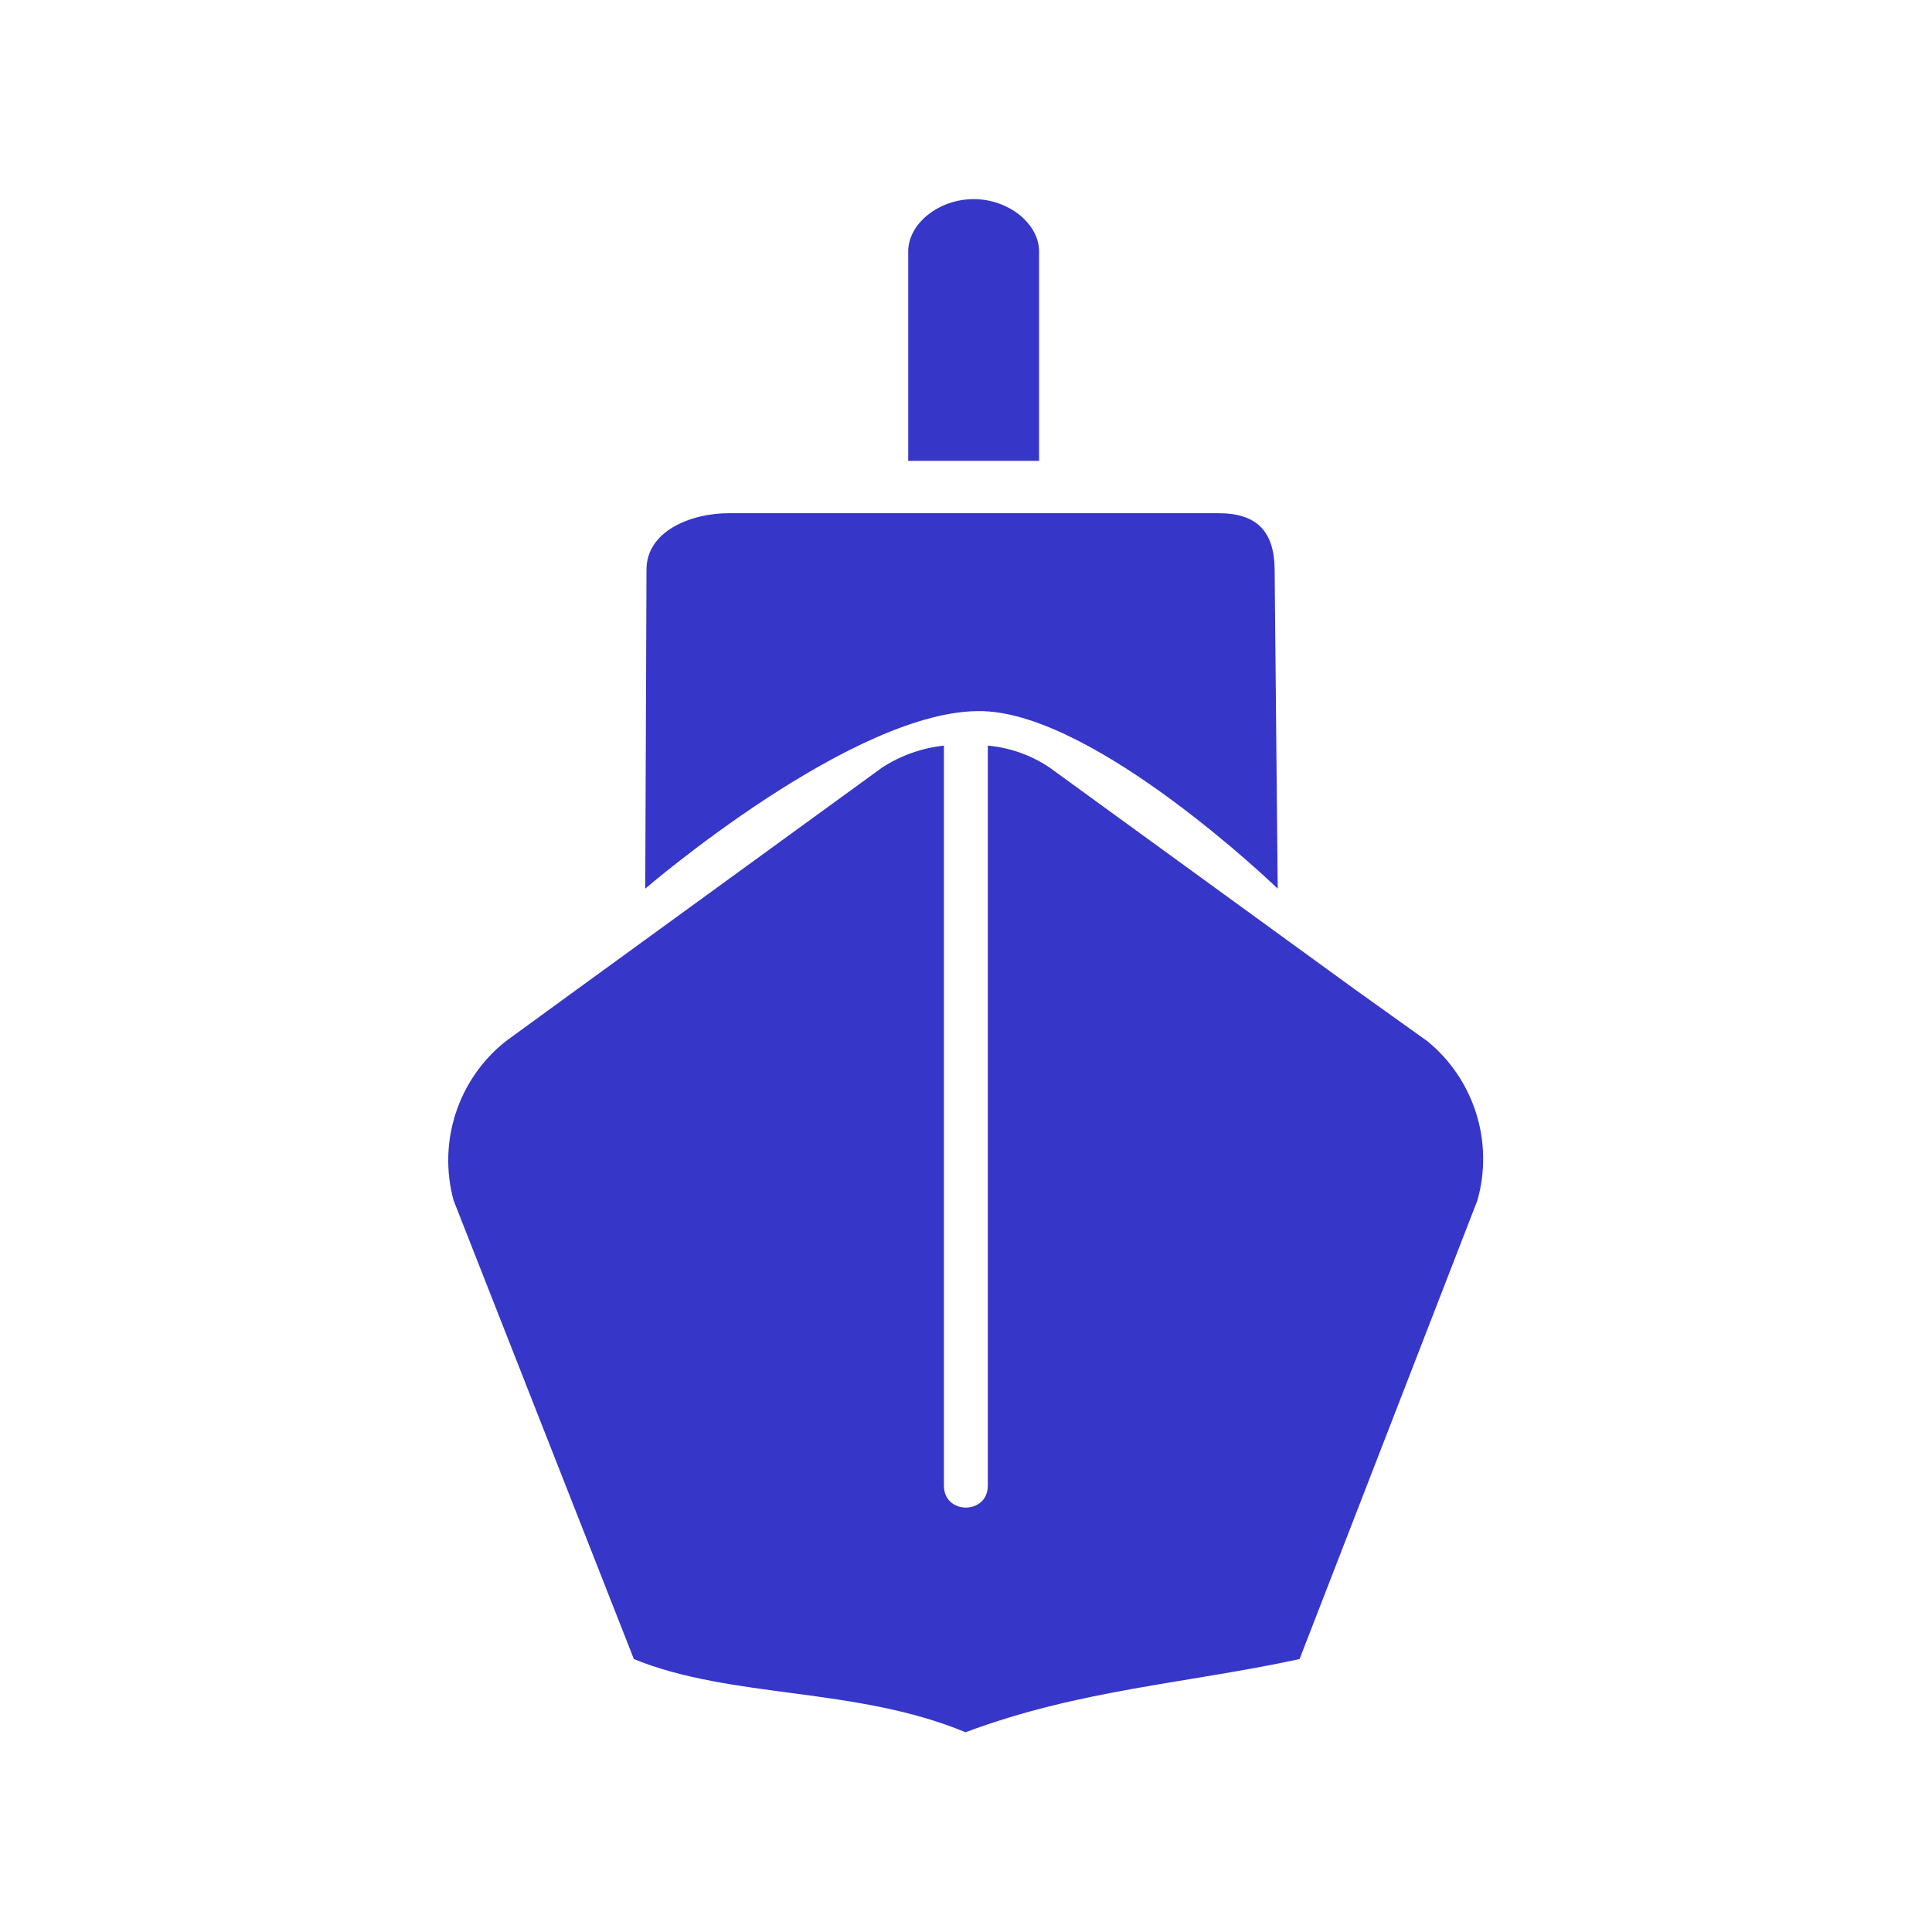 <svg height="800" viewBox="0 -8 72 72" width="800" xmlns="http://www.w3.org/2000/svg"><path d="m252.601 114.75h-55.96c-13.98 0-30.049 6.56-30.103 20.54l-.454 116.636s76.906-66.194 123.336-64.853c41.901 1.21 107.743 64.853 107.743 64.853l-1.126-116.636c-.135-13.979-6.56-20.54-20.54-20.54h-55.96-9.562-47.812zm57.375-95.625c0-10.184-11.168-19.125-23.906-19.125s-23.906 8.941-23.906 19.125v76.5h47.812zm-213.909 346.725c-5.855-21.421 1.604-44.27 18.969-58.111l26.05-18.969 111.546-81.088c6.79-4.412 14.525-7.158 22.576-8.015v270.382c0 10.687 16.031 10.687 16.031 0v-270.382c8.08.73 15.845 3.487 22.576 8.015l111.412 80.954 26.718 19.103c17.072 14.034 24.206 36.851 18.168 58.111l-64.962 167.559c-41.647 9.007-80.131 11.071-122.061 26.741-40.018-16.676-85.424-12.133-121.164-26.741z" fill="#3636c9" transform="matrix(.102 0 0 .102 7.106 -.579)"/></svg>